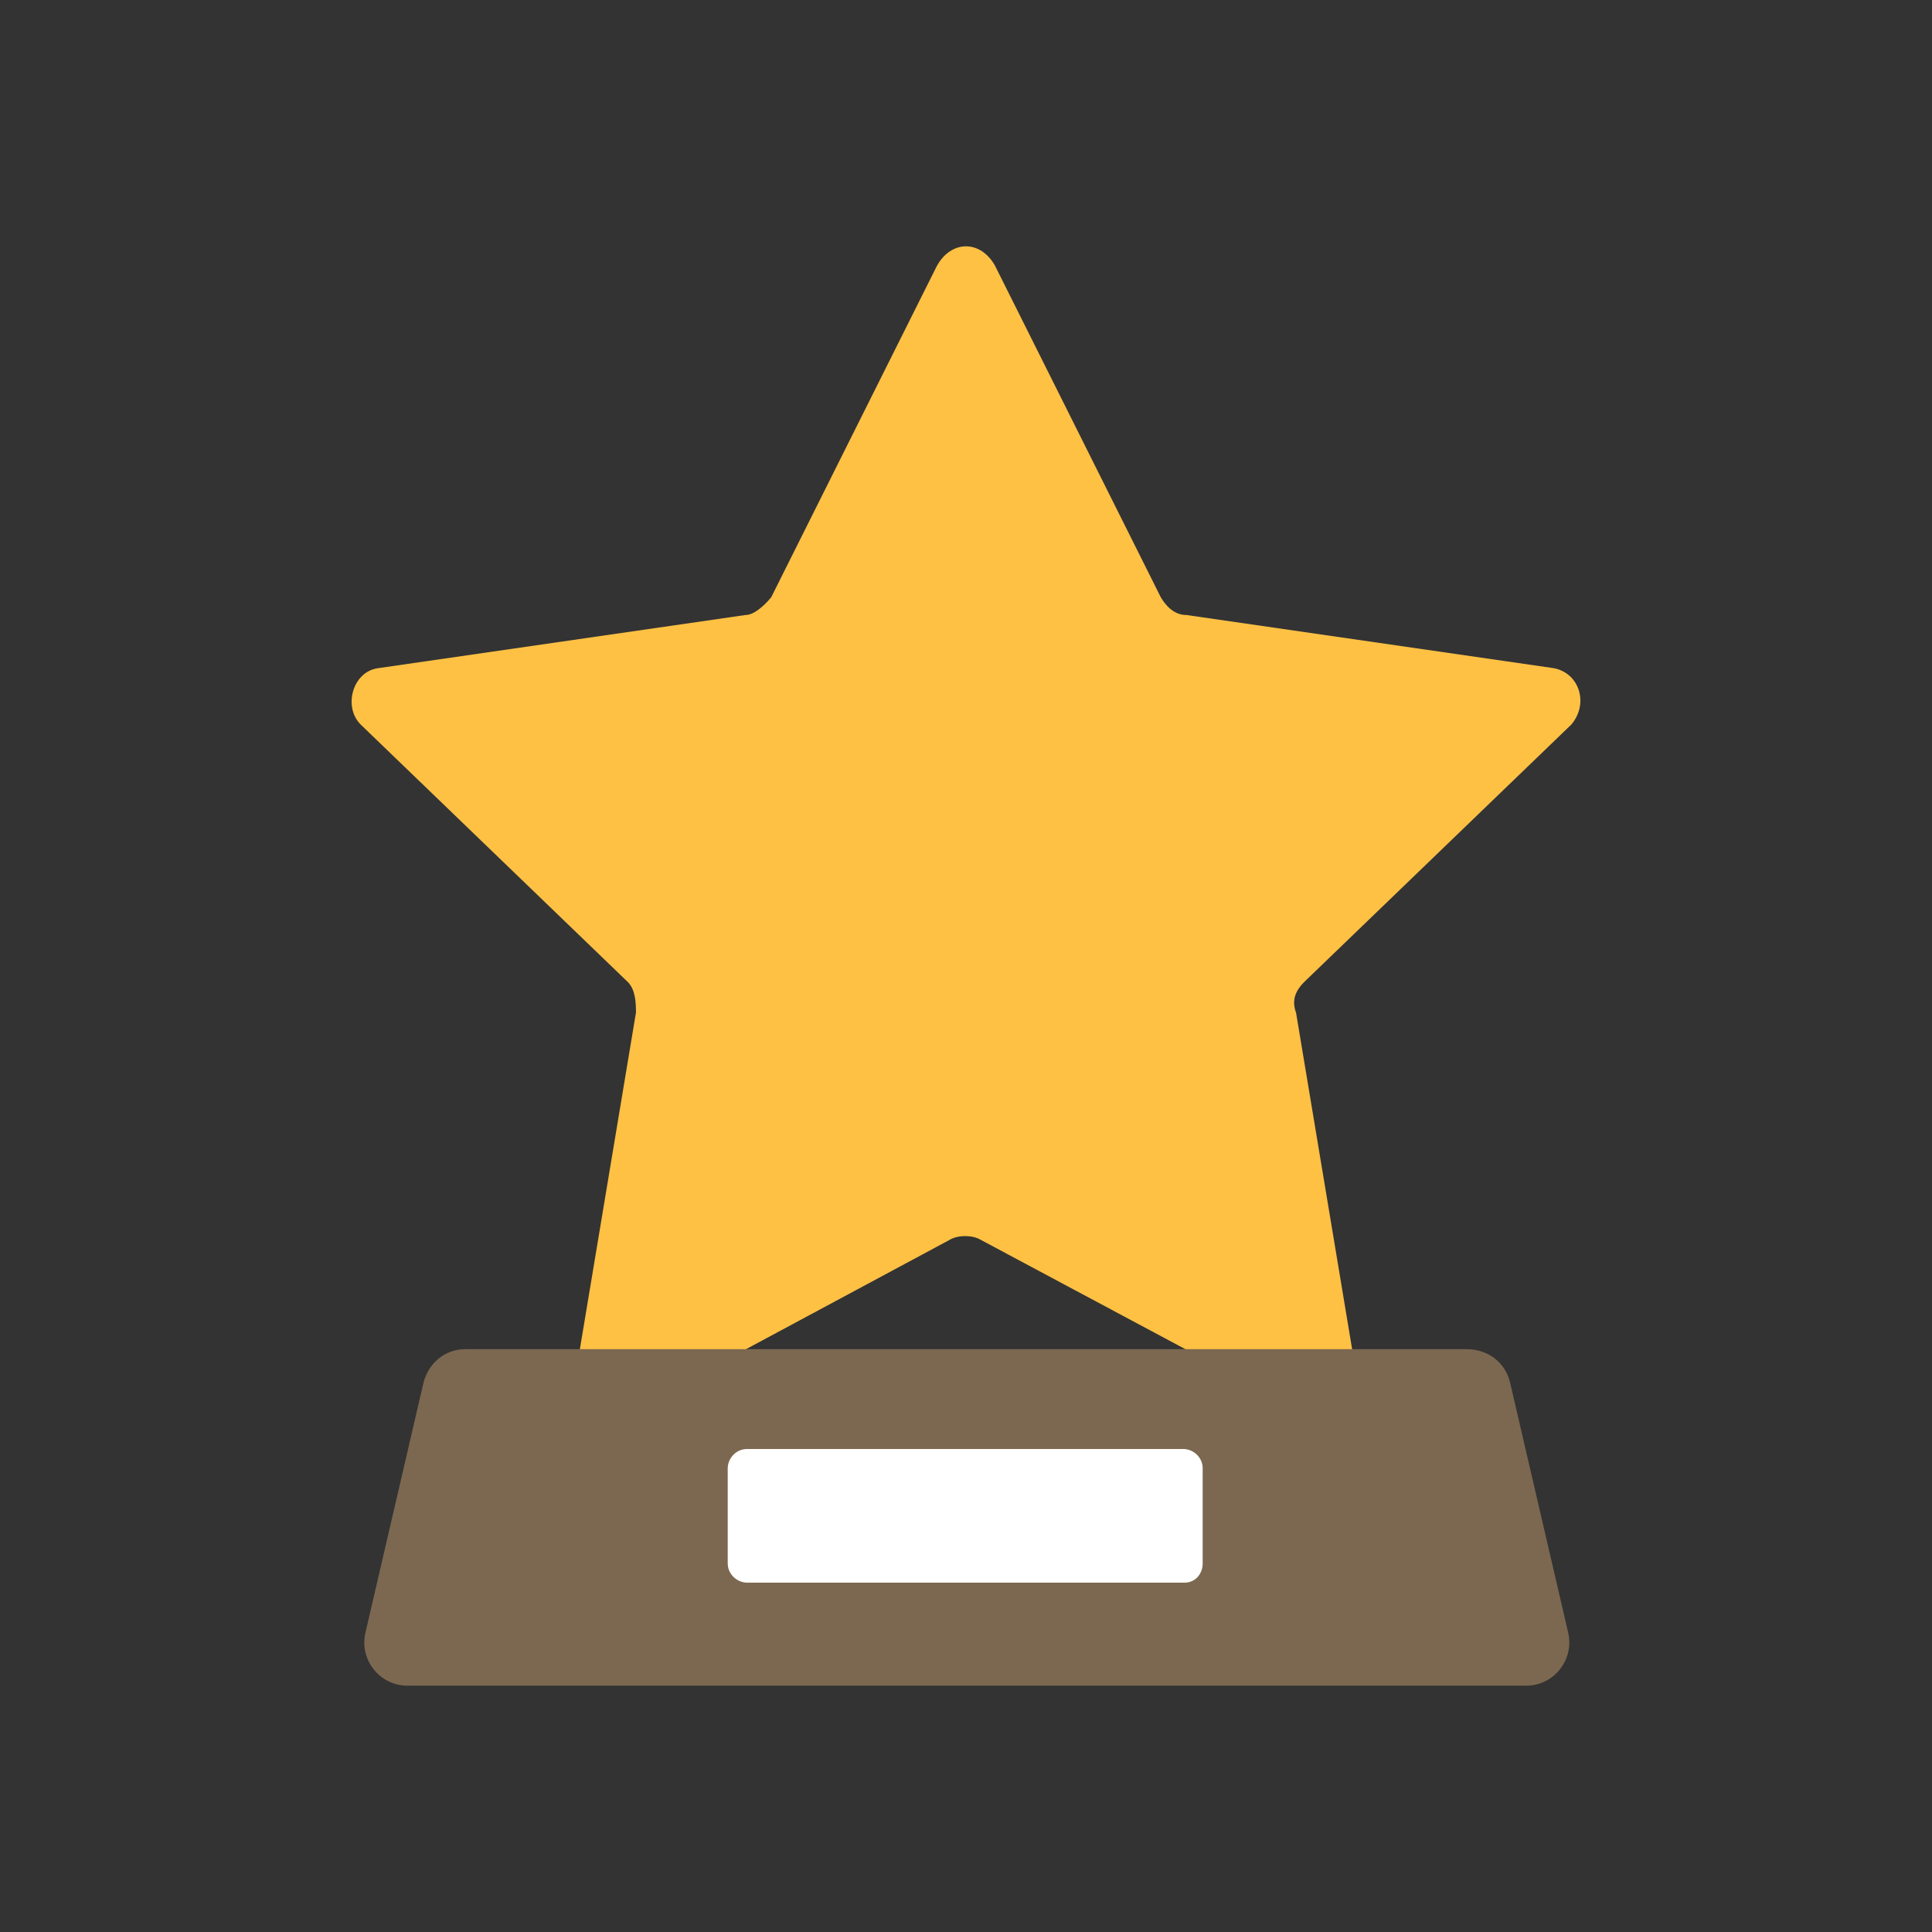 <?xml version="1.0" ?>
<!-- Uploaded to: SVG Repo, www.svgrepo.com, Generator: SVG Repo Mixer Tools -->
<svg width="800px" height="800px" viewBox="0 0 120 120" id="Layer_1" version="1.1" xml:space="preserve" xmlns="http://www.w3.org/2000/svg" xmlns:xlink="http://www.w3.org/1999/xlink">
<rect x="0" y="0" width="120" height="120" fill="#333333" stroke="none"/>
<style type="text/css">
	.st0{fill:#ffc144;}
	.st1{fill:#7C6850;}
	.st2{fill:#FFFFFF;}
</style>
<g>
<path class="st0" d="M61.8,16.5l10.3,20.6c0.3,0.5,0.8,1.1,1.6,1.1l22.8,3.3c1.6,0.3,2.2,2.2,1.1,3.5L81,61   c-0.5,0.5-0.8,1.1-0.5,1.9l3.8,22.8c0.3,1.6-1.4,3-3,2.2L60.9,77c-0.5-0.3-1.4-0.3-1.9,0L38.7,87.9c-1.4,0.8-3.3-0.5-3-2.2   l3.8-22.8c0-0.5,0-1.4-0.5-1.9L22.4,45c-1.1-1.1-0.5-3.3,1.1-3.5l22.8-3.3c0.5,0,1.1-0.5,1.6-1.1l10.3-20.6   C59.1,14.9,60.9,14.9,61.8,16.5z"/>
<path class="st1" d="M91.1,83.8H28.9c-1.3,0-2.3,0.9-2.6,2.1l-3.6,15.5c-0.4,1.7,0.9,3.3,2.6,3.3h69.5c1.7,0,3-1.6,2.6-3.3   l-3.6-15.5C93.5,84.6,92.4,83.8,91.1,83.8z"/>
<path class="st2" d="M73.6,98.3H46.4c-0.6,0-1.2-0.5-1.2-1.2v-5.9c0-0.6,0.5-1.2,1.2-1.2h27.1c0.6,0,1.2,0.5,1.2,1.2v5.9   C74.7,97.8,74.2,98.3,73.6,98.3z"/>
</g>
</svg>